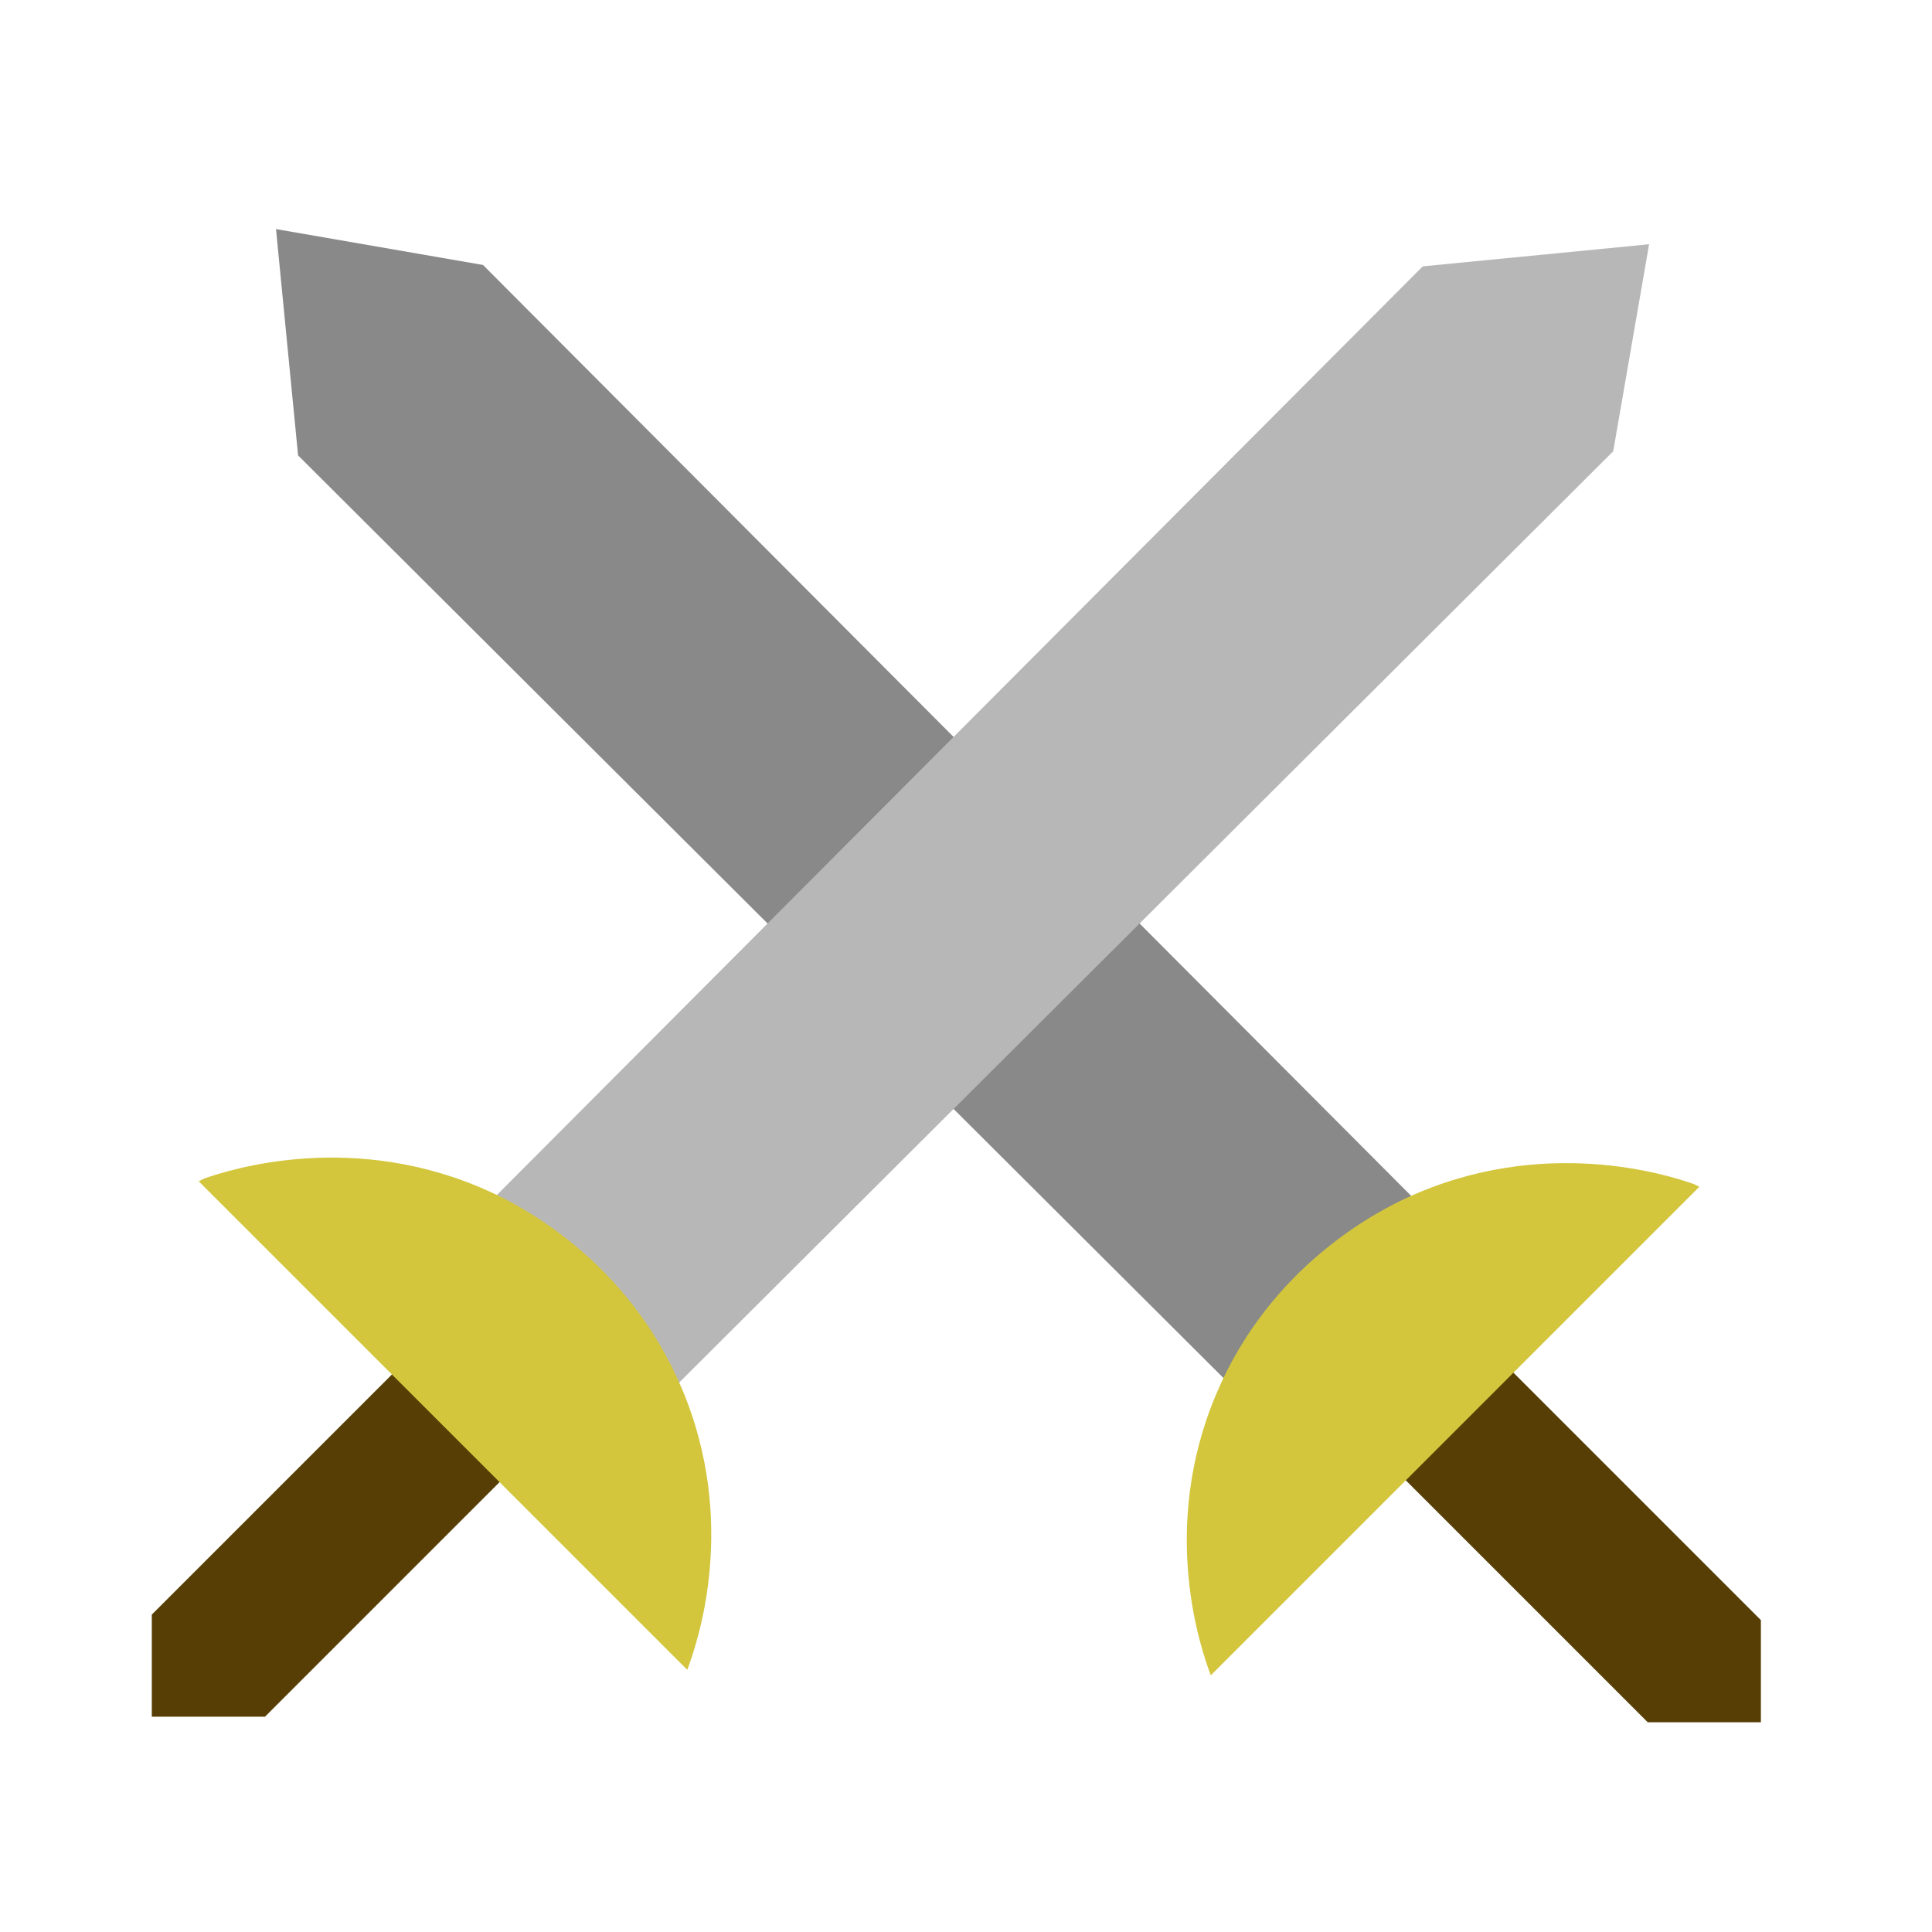 <?xml version="1.0" encoding="utf-8"?>
<!-- Generator: Adobe Illustrator 21.0.0, SVG Export Plug-In . SVG Version: 6.00 Build 0)  -->
<svg version="1.1" id="Layer_1" xmlns="http://www.w3.org/2000/svg"  x="0px" y="0px"
	 viewBox="0 0 700 700" style="enable-background:new 0 0 700 700;" xml:space="preserve">
<style type="text/css">
	.st0{fill:#563E05;}
	.st1{fill:#898989;}
	.st2{fill:#B7B7B7;}
	.st3{fill:#D3C63D;}
</style>
<polygon class="st0" points="151,489 55,585 55,622 96,622 189,529 "/>
<polygon class="st0" points="542,491 638,587 638,624 597,624 504,531 "/>
<polygon class="st1" points="445,501 108,165 100,83 175,96 513,435 "/>
<polygon class="st2" points="179.5,433.5 515.5,96.5 597.5,88.5 584.5,163.5 245.5,501.5 "/>
<path class="st3" d="M72,428c59,59,118,118,177,177c3.5-9.2,18.8-53-2-102c-19.8-46.8-58.9-66.3-69-71c-49.4-22.8-94.6-8.3-104-5
	L72,428z"/>
<path class="st3" d="M615.7,430c-59,59-118,118-177,177c-3.5-9.2-18.8-53,2-102c19.8-46.8,58.9-66.3,69-71c49.4-22.8,94.6-8.3,104-5
	L615.7,430z"/>
</svg>
